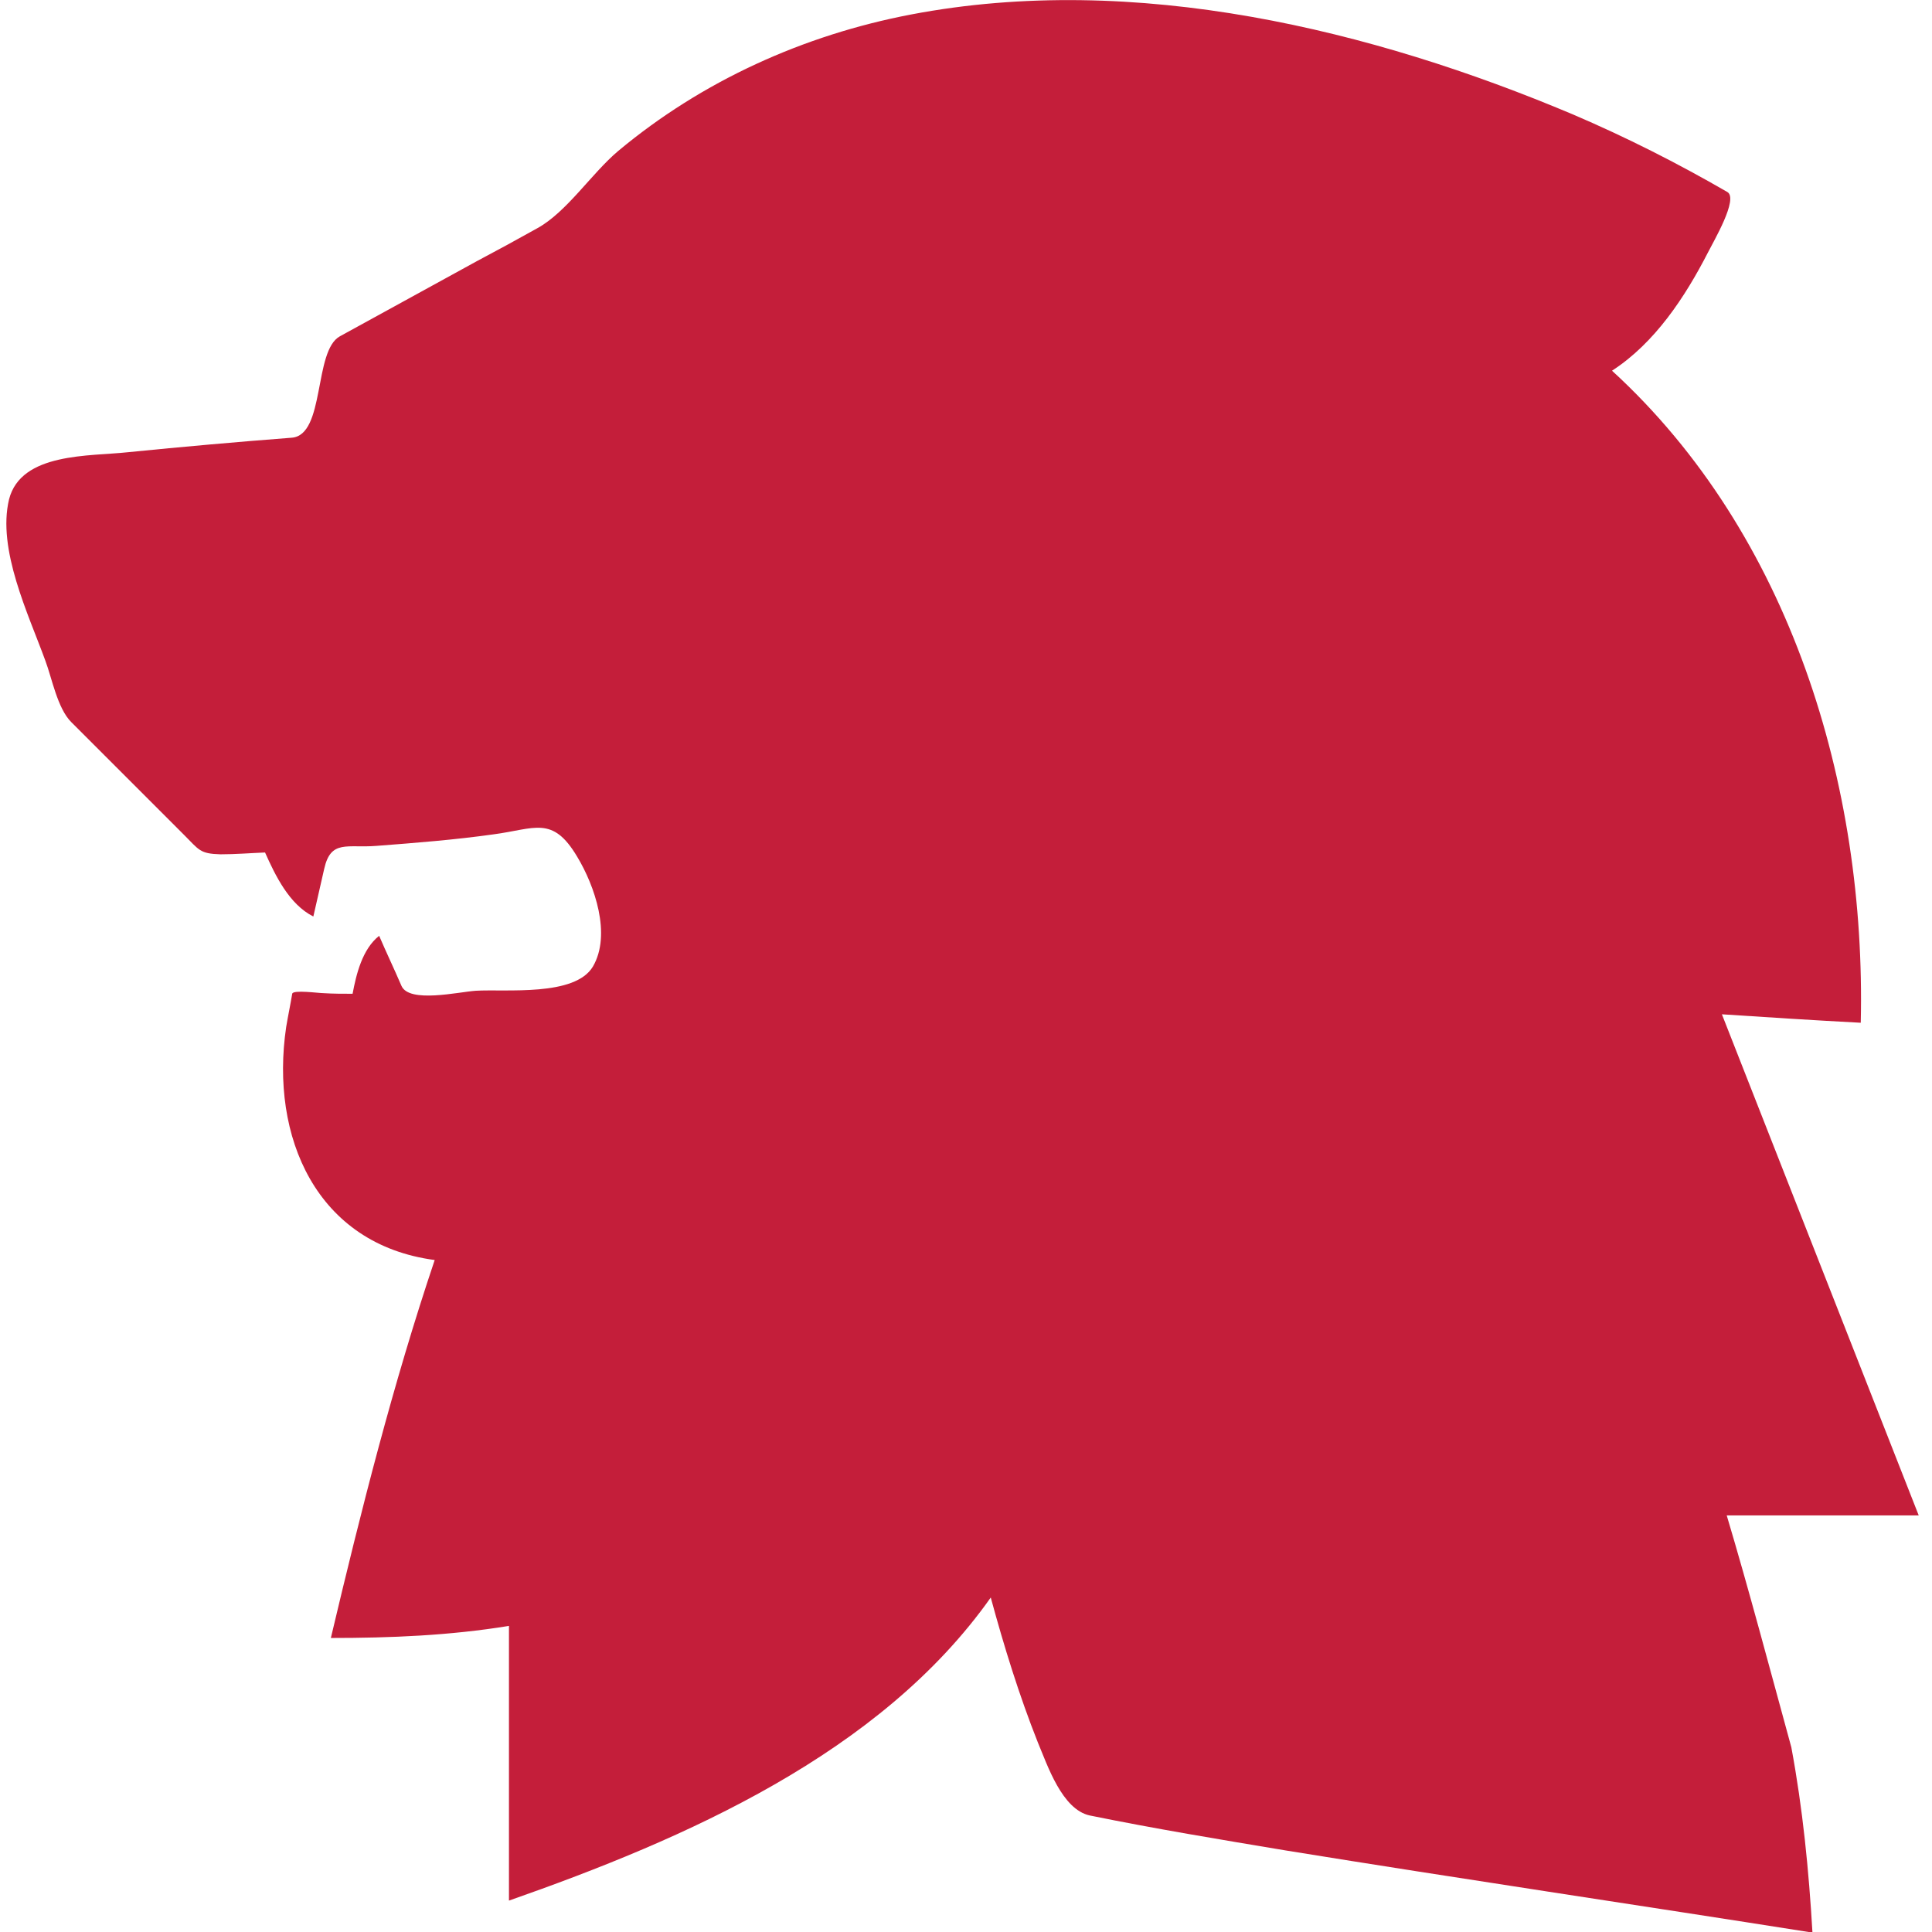 <svg xmlns="http://www.w3.org/2000/svg" width="32" height="32" viewBox="0 0 32 32">
  <path fill="#c41e3a" d="M15.09 0.24c-1.78 0.34-3.46 1.1-4.85 2.26-0.44 0.37-0.85 1.01-1.34 1.28-0.34 0.19-0.67 0.37-1.01 0.55-0.75 0.41-1.51 0.83-2.26 1.24-0.44 0.24-0.24 1.64-0.8 1.68-0.91 0.07-1.81 0.15-2.71 0.24-0.63 0.07-1.77 0-1.97 0.78-0.2 0.83 0.32 1.9 0.6 2.67 0.11 0.29 0.2 0.79 0.43 1.02 0.62 0.62 1.24 1.24 1.87 1.87 0.25 0.25 0.26 0.31 0.6 0.32 0.25 0 0.49-0.02 0.74-0.03 0.17 0.38 0.4 0.86 0.8 1.06 0.06-0.26 0.12-0.53 0.18-0.79 0.11-0.49 0.38-0.34 0.87-0.38 0.65-0.05 1.29-0.1 1.93-0.19 0.69-0.09 0.98-0.32 1.39 0.37 0.29 0.48 0.57 1.29 0.26 1.82-0.3 0.5-1.44 0.37-1.94 0.4-0.29 0.02-1.1 0.21-1.23-0.08-0.12-0.28-0.25-0.55-0.37-0.83-0.28 0.22-0.38 0.64-0.44 0.96-0.16 0-0.32 0-0.48-0.01-0.08 0-0.51-0.06-0.52 0.01-0.03 0.18-0.07 0.37-0.1 0.55-0.27 1.82 0.5 3.6 2.46 3.86-0.69 2.05-1.22 4.15-1.72 6.26 0.99 0 1.97-0.04 2.95-0.2 0 1.52 0 3.03 0 4.55 2.91-1.02 6.15-2.43 7.98-5.02 0.22 0.81 0.47 1.62 0.78 2.4 0.16 0.38 0.4 1.11 0.86 1.21 1.08 0.22 2.17 0.4 3.25 0.58 2.9 0.47 5.81 0.9 8.72 1.36-0.06-1.03-0.16-2.05-0.35-3.07-0.37-1.35-0.7-2.6-1.07-3.84 1.06 0 2.12 0 3.18 0-1.09-2.77-2.17-5.53-3.26-8.3 0.77 0.05 1.53 0.1 2.3 0.14 0.09-3.93-1.16-8.09-4.12-10.8 0.71-0.46 1.21-1.22 1.59-1.96 0.09-0.18 0.51-0.89 0.32-1-0.83-0.48-1.68-0.91-2.57-1.29C22.74 0.5 18.81-0.47 15.09 0.24z"/>
</svg>
